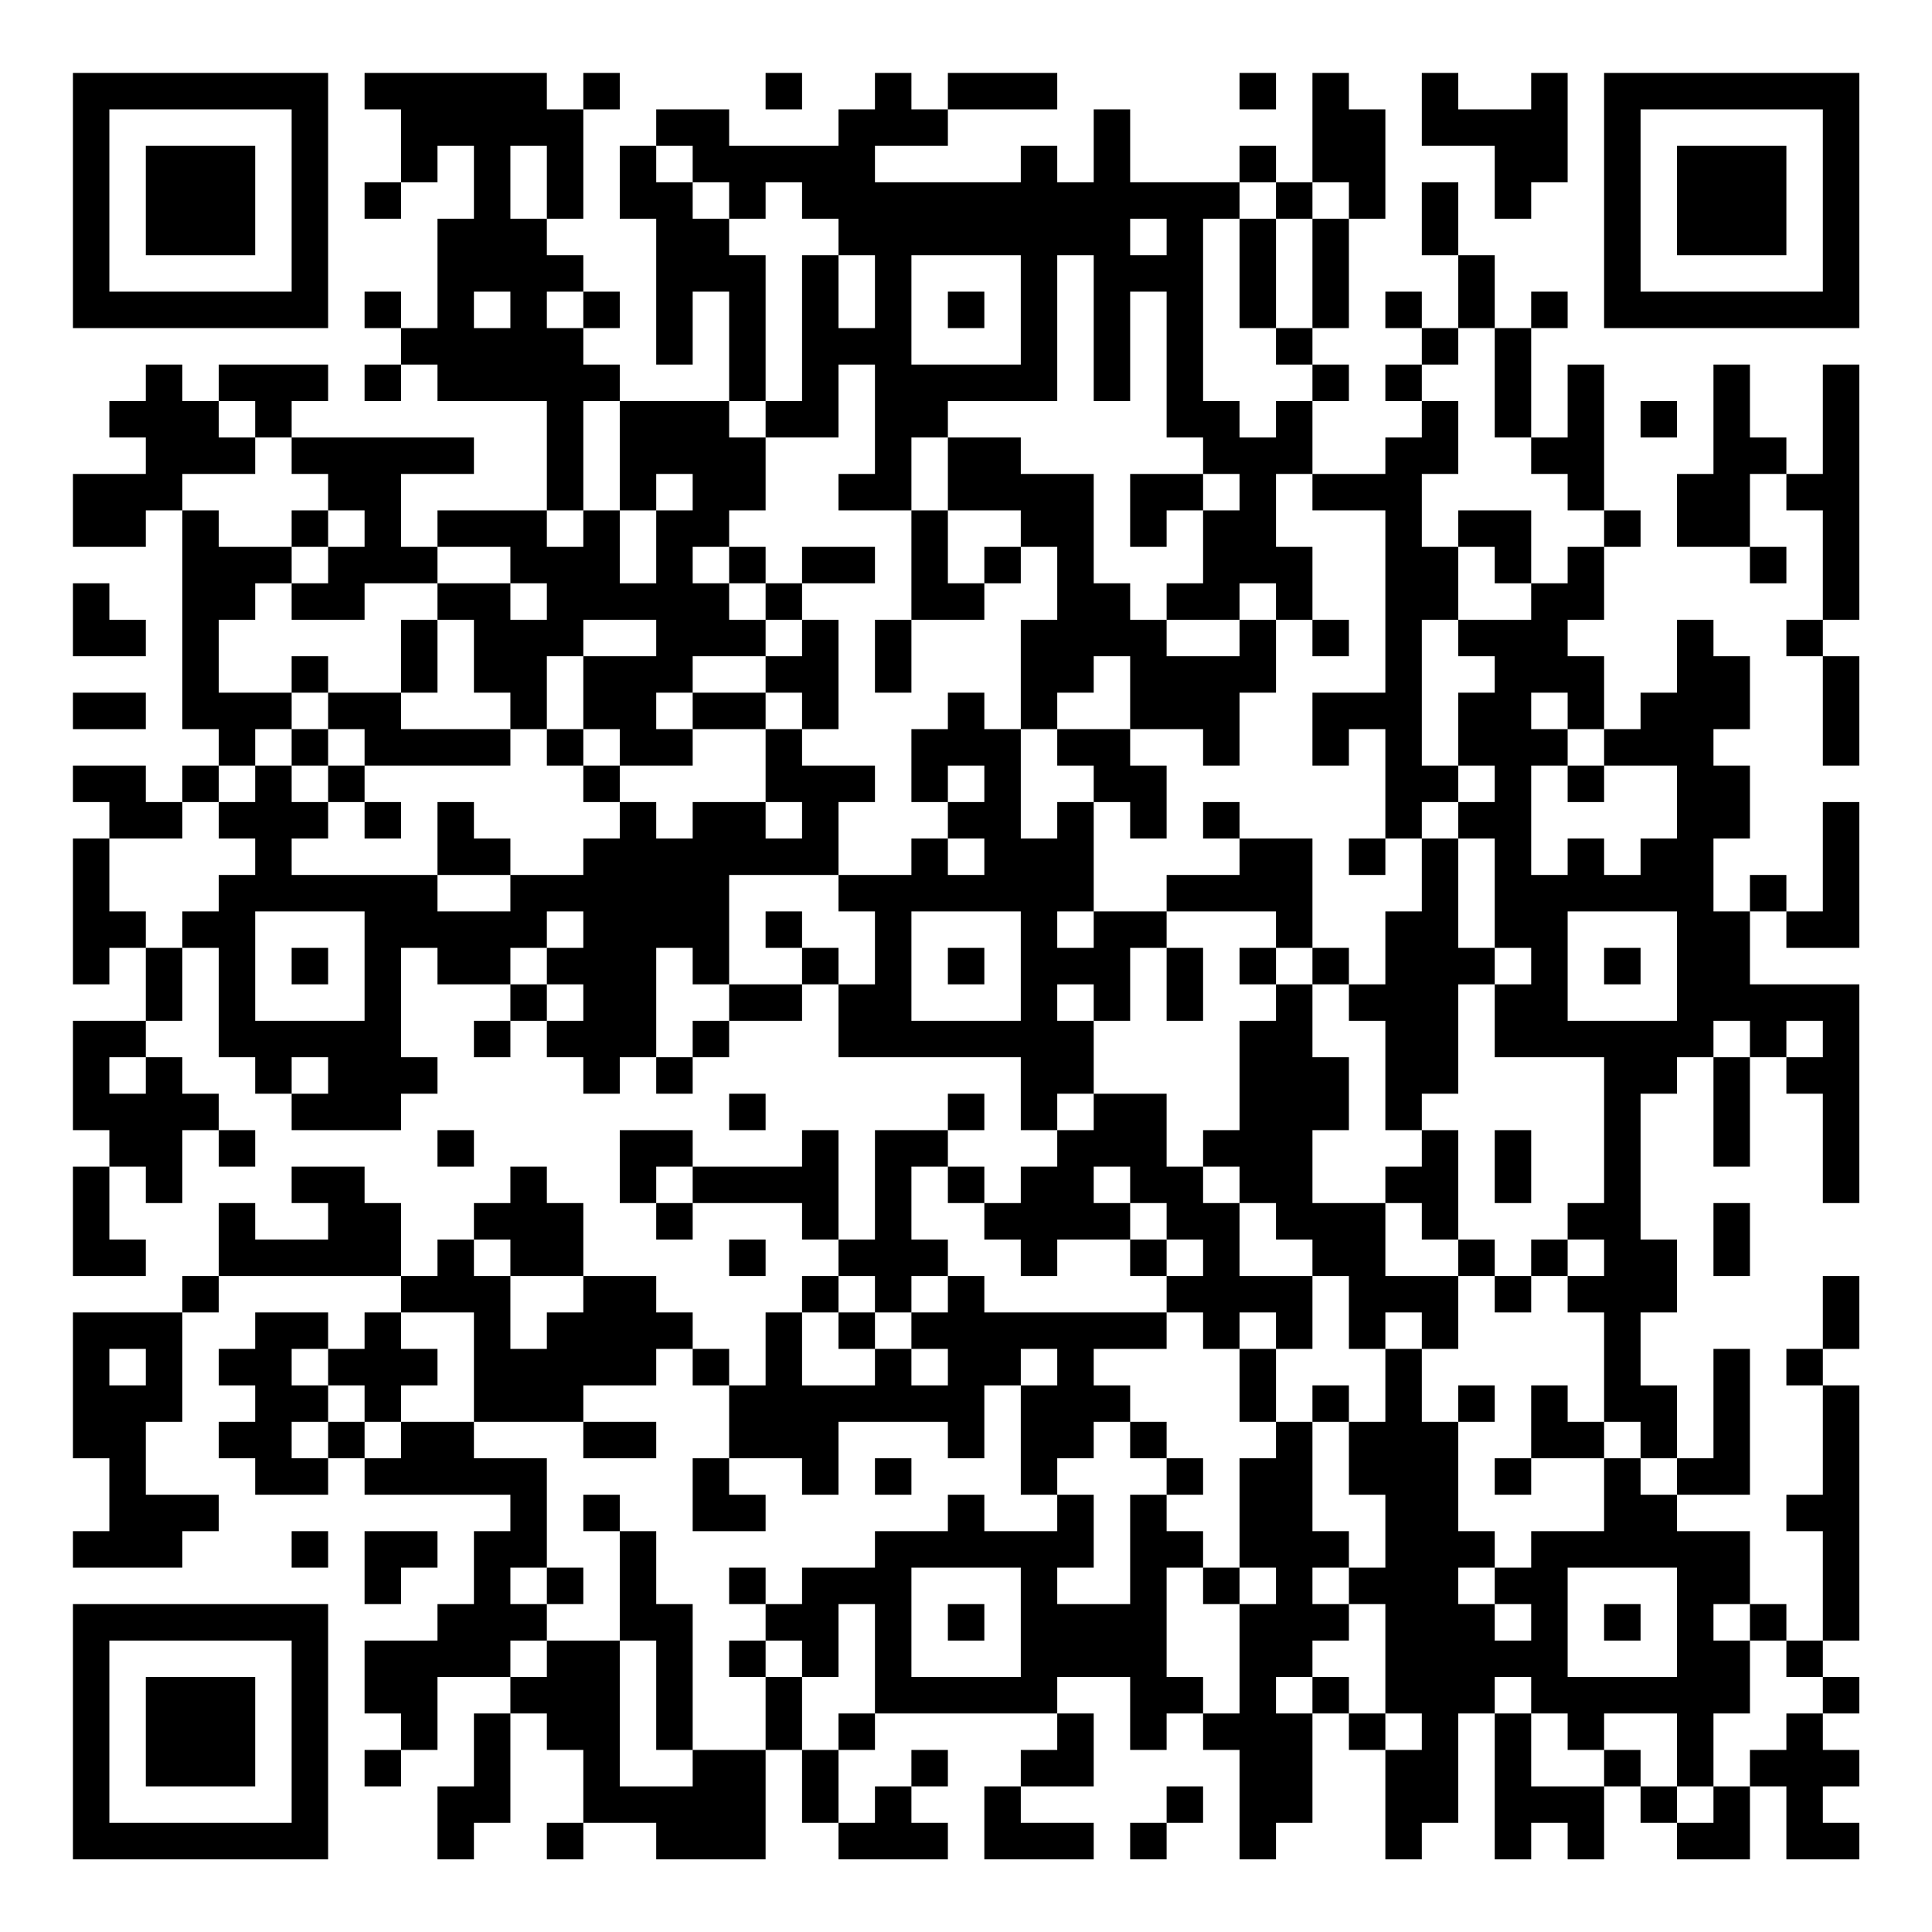 <?xml version="1.0" encoding="UTF-8"?>
<svg xmlns="http://www.w3.org/2000/svg" version="1.1" width="200" height="200" viewBox="0 0 200 200"><rect x="0" y="0" width="200" height="200" fill="#ffffff"/><g transform="scale(3.774)"><g transform="translate(2,2)"><path fill-rule="evenodd" d="M8 0L8 1L9 1L9 3L8 3L8 4L9 4L9 3L10 3L10 2L11 2L11 4L10 4L10 7L9 7L9 6L8 6L8 7L9 7L9 8L8 8L8 9L9 9L9 8L10 8L10 9L13 9L13 12L10 12L10 13L9 13L9 11L11 11L11 10L6 10L6 9L7 9L7 8L4 8L4 9L3 9L3 8L2 8L2 9L1 9L1 10L2 10L2 11L0 11L0 13L2 13L2 12L3 12L3 18L4 18L4 19L3 19L3 20L2 20L2 19L0 19L0 20L1 20L1 21L0 21L0 25L1 25L1 24L2 24L2 26L0 26L0 29L1 29L1 30L0 30L0 33L2 33L2 32L1 32L1 30L2 30L2 31L3 31L3 29L4 29L4 30L5 30L5 29L4 29L4 28L3 28L3 27L2 27L2 26L3 26L3 24L4 24L4 27L5 27L5 28L6 28L6 29L9 29L9 28L10 28L10 27L9 27L9 24L10 24L10 25L12 25L12 26L11 26L11 27L12 27L12 26L13 26L13 27L14 27L14 28L15 28L15 27L16 27L16 28L17 28L17 27L18 27L18 26L20 26L20 25L21 25L21 27L26 27L26 29L27 29L27 30L26 30L26 31L25 31L25 30L24 30L24 29L25 29L25 28L24 28L24 29L22 29L22 32L21 32L21 29L20 29L20 30L17 30L17 29L15 29L15 31L16 31L16 32L17 32L17 31L20 31L20 32L21 32L21 33L20 33L20 34L19 34L19 36L18 36L18 35L17 35L17 34L16 34L16 33L14 33L14 31L13 31L13 30L12 30L12 31L11 31L11 32L10 32L10 33L9 33L9 31L8 31L8 30L6 30L6 31L7 31L7 32L5 32L5 31L4 31L4 33L3 33L3 34L0 34L0 38L1 38L1 40L0 40L0 41L3 41L3 40L4 40L4 39L2 39L2 37L3 37L3 34L4 34L4 33L9 33L9 34L8 34L8 35L7 35L7 34L5 34L5 35L4 35L4 36L5 36L5 37L4 37L4 38L5 38L5 39L7 39L7 38L8 38L8 39L12 39L12 40L11 40L11 42L10 42L10 43L8 43L8 45L9 45L9 46L8 46L8 47L9 47L9 46L10 46L10 44L12 44L12 45L11 45L11 47L10 47L10 49L11 49L11 48L12 48L12 45L13 45L13 46L14 46L14 48L13 48L13 49L14 49L14 48L16 48L16 49L19 49L19 46L20 46L20 48L21 48L21 49L24 49L24 48L23 48L23 47L24 47L24 46L23 46L23 47L22 47L22 48L21 48L21 46L22 46L22 45L27 45L27 46L26 46L26 47L25 47L25 49L28 49L28 48L26 48L26 47L28 47L28 45L27 45L27 44L29 44L29 46L30 46L30 45L31 45L31 46L32 46L32 49L33 49L33 48L34 48L34 45L35 45L35 46L36 46L36 49L37 49L37 48L38 48L38 45L39 45L39 49L40 49L40 48L41 48L41 49L42 49L42 47L43 47L43 48L44 48L44 49L46 49L46 47L47 47L47 49L49 49L49 48L48 48L48 47L49 47L49 46L48 46L48 45L49 45L49 44L48 44L48 43L49 43L49 36L48 36L48 35L49 35L49 33L48 33L48 35L47 35L47 36L48 36L48 39L47 39L47 40L48 40L48 43L47 43L47 42L46 42L46 40L44 40L44 39L46 39L46 35L45 35L45 38L44 38L44 36L43 36L43 34L44 34L44 32L43 32L43 28L44 28L44 27L45 27L45 30L46 30L46 27L47 27L47 28L48 28L48 31L49 31L49 25L46 25L46 23L47 23L47 24L49 24L49 20L48 20L48 23L47 23L47 22L46 22L46 23L45 23L45 21L46 21L46 19L45 19L45 18L46 18L46 16L45 16L45 15L44 15L44 17L43 17L43 18L42 18L42 16L41 16L41 15L42 15L42 13L43 13L43 12L42 12L42 8L41 8L41 10L40 10L40 7L41 7L41 6L40 6L40 7L39 7L39 5L38 5L38 3L37 3L37 5L38 5L38 7L37 7L37 6L36 6L36 7L37 7L37 8L36 8L36 9L37 9L37 10L36 10L36 11L34 11L34 9L35 9L35 8L34 8L34 7L35 7L35 4L36 4L36 1L35 1L35 0L34 0L34 3L33 3L33 2L32 2L32 3L29 3L29 1L28 1L28 3L27 3L27 2L26 2L26 3L22 3L22 2L24 2L24 1L27 1L27 0L24 0L24 1L23 1L23 0L22 0L22 1L21 1L21 2L18 2L18 1L16 1L16 2L15 2L15 4L16 4L16 8L17 8L17 6L18 6L18 9L15 9L15 8L14 8L14 7L15 7L15 6L14 6L14 5L13 5L13 4L14 4L14 1L15 1L15 0L14 0L14 1L13 1L13 0ZM19 0L19 1L20 1L20 0ZM32 0L32 1L33 1L33 0ZM37 0L37 2L39 2L39 4L40 4L40 3L41 3L41 0L40 0L40 1L38 1L38 0ZM12 2L12 4L13 4L13 2ZM16 2L16 3L17 3L17 4L18 4L18 5L19 5L19 9L18 9L18 10L19 10L19 12L18 12L18 13L17 13L17 14L18 14L18 15L19 15L19 16L17 16L17 17L16 17L16 18L17 18L17 19L15 19L15 18L14 18L14 16L16 16L16 15L14 15L14 16L13 16L13 18L12 18L12 17L11 17L11 15L10 15L10 14L12 14L12 15L13 15L13 14L12 14L12 13L10 13L10 14L8 14L8 15L6 15L6 14L7 14L7 13L8 13L8 12L7 12L7 11L6 11L6 10L5 10L5 9L4 9L4 10L5 10L5 11L3 11L3 12L4 12L4 13L6 13L6 14L5 14L5 15L4 15L4 17L6 17L6 18L5 18L5 19L4 19L4 20L3 20L3 21L1 21L1 23L2 23L2 24L3 24L3 23L4 23L4 22L5 22L5 21L4 21L4 20L5 20L5 19L6 19L6 20L7 20L7 21L6 21L6 22L10 22L10 23L12 23L12 22L14 22L14 21L15 21L15 20L16 20L16 21L17 21L17 20L19 20L19 21L20 21L20 20L19 20L19 18L20 18L20 19L22 19L22 20L21 20L21 22L18 22L18 25L17 25L17 24L16 24L16 27L17 27L17 26L18 26L18 25L20 25L20 24L21 24L21 25L22 25L22 23L21 23L21 22L23 22L23 21L24 21L24 22L25 22L25 21L24 21L24 20L25 20L25 19L24 19L24 20L23 20L23 18L24 18L24 17L25 17L25 18L26 18L26 21L27 21L27 20L28 20L28 23L27 23L27 24L28 24L28 23L30 23L30 24L29 24L29 26L28 26L28 25L27 25L27 26L28 26L28 28L27 28L27 29L28 29L28 28L30 28L30 30L31 30L31 31L32 31L32 33L34 33L34 35L33 35L33 34L32 34L32 35L31 35L31 34L30 34L30 33L31 33L31 32L30 32L30 31L29 31L29 30L28 30L28 31L29 31L29 32L27 32L27 33L26 33L26 32L25 32L25 31L24 31L24 30L23 30L23 32L24 32L24 33L23 33L23 34L22 34L22 33L21 33L21 34L20 34L20 36L22 36L22 35L23 35L23 36L24 36L24 35L23 35L23 34L24 34L24 33L25 33L25 34L30 34L30 35L28 35L28 36L29 36L29 37L28 37L28 38L27 38L27 39L26 39L26 36L27 36L27 35L26 35L26 36L25 36L25 38L24 38L24 37L21 37L21 39L20 39L20 38L18 38L18 36L17 36L17 35L16 35L16 36L14 36L14 37L11 37L11 34L9 34L9 35L10 35L10 36L9 36L9 37L8 37L8 36L7 36L7 35L6 35L6 36L7 36L7 37L6 37L6 38L7 38L7 37L8 37L8 38L9 38L9 37L11 37L11 38L13 38L13 41L12 41L12 42L13 42L13 43L12 43L12 44L13 44L13 43L15 43L15 47L17 47L17 46L19 46L19 44L20 44L20 46L21 46L21 45L22 45L22 42L21 42L21 44L20 44L20 43L19 43L19 42L20 42L20 41L22 41L22 40L24 40L24 39L25 39L25 40L27 40L27 39L28 39L28 41L27 41L27 42L29 42L29 39L30 39L30 40L31 40L31 41L30 41L30 44L31 44L31 45L32 45L32 42L33 42L33 41L32 41L32 38L33 38L33 37L34 37L34 40L35 40L35 41L34 41L34 42L35 42L35 43L34 43L34 44L33 44L33 45L34 45L34 44L35 44L35 45L36 45L36 46L37 46L37 45L36 45L36 42L35 42L35 41L36 41L36 39L35 39L35 37L36 37L36 35L37 35L37 37L38 37L38 40L39 40L39 41L38 41L38 42L39 42L39 43L40 43L40 42L39 42L39 41L40 41L40 40L42 40L42 38L43 38L43 39L44 39L44 38L43 38L43 37L42 37L42 34L41 34L41 33L42 33L42 32L41 32L41 31L42 31L42 27L39 27L39 25L40 25L40 24L39 24L39 21L38 21L38 20L39 20L39 19L38 19L38 17L39 17L39 16L38 16L38 15L40 15L40 14L41 14L41 13L42 13L42 12L41 12L41 11L40 11L40 10L39 10L39 7L38 7L38 8L37 8L37 9L38 9L38 11L37 11L37 13L38 13L38 15L37 15L37 19L38 19L38 20L37 20L37 21L36 21L36 18L35 18L35 19L34 19L34 17L36 17L36 12L34 12L34 11L33 11L33 13L34 13L34 15L33 15L33 14L32 14L32 15L30 15L30 14L31 14L31 12L32 12L32 11L31 11L31 10L30 10L30 6L29 6L29 9L28 9L28 5L27 5L27 9L24 9L24 10L23 10L23 12L21 12L21 11L22 11L22 8L21 8L21 10L19 10L19 9L20 9L20 5L21 5L21 7L22 7L22 5L21 5L21 4L20 4L20 3L19 3L19 4L18 4L18 3L17 3L17 2ZM32 3L32 4L31 4L31 9L32 9L32 10L33 10L33 9L34 9L34 8L33 8L33 7L34 7L34 4L35 4L35 3L34 3L34 4L33 4L33 3ZM29 4L29 5L30 5L30 4ZM32 4L32 7L33 7L33 4ZM23 5L23 8L26 8L26 5ZM11 6L11 7L12 7L12 6ZM13 6L13 7L14 7L14 6ZM24 6L24 7L25 7L25 6ZM45 8L45 11L44 11L44 13L46 13L46 14L47 14L47 13L46 13L46 11L47 11L47 12L48 12L48 15L47 15L47 16L48 16L48 19L49 19L49 16L48 16L48 15L49 15L49 8L48 8L48 11L47 11L47 10L46 10L46 8ZM14 9L14 12L13 12L13 13L14 13L14 12L15 12L15 14L16 14L16 12L17 12L17 11L16 11L16 12L15 12L15 9ZM43 9L43 10L44 10L44 9ZM24 10L24 12L23 12L23 15L22 15L22 17L23 17L23 15L25 15L25 14L26 14L26 13L27 13L27 15L26 15L26 18L27 18L27 19L28 19L28 20L29 20L29 21L30 21L30 19L29 19L29 18L31 18L31 19L32 19L32 17L33 17L33 15L32 15L32 16L30 16L30 15L29 15L29 14L28 14L28 11L26 11L26 10ZM29 11L29 13L30 13L30 12L31 12L31 11ZM6 12L6 13L7 13L7 12ZM24 12L24 14L25 14L25 13L26 13L26 12ZM38 12L38 13L39 13L39 14L40 14L40 12ZM18 13L18 14L19 14L19 15L20 15L20 16L19 16L19 17L17 17L17 18L19 18L19 17L20 17L20 18L21 18L21 15L20 15L20 14L22 14L22 13L20 13L20 14L19 14L19 13ZM0 14L0 16L2 16L2 15L1 15L1 14ZM9 15L9 17L7 17L7 16L6 16L6 17L7 17L7 18L6 18L6 19L7 19L7 20L8 20L8 21L9 21L9 20L8 20L8 19L12 19L12 18L9 18L9 17L10 17L10 15ZM34 15L34 16L35 16L35 15ZM28 16L28 17L27 17L27 18L29 18L29 16ZM0 17L0 18L2 18L2 17ZM40 17L40 18L41 18L41 19L40 19L40 22L41 22L41 21L42 21L42 22L43 22L43 21L44 21L44 19L42 19L42 18L41 18L41 17ZM7 18L7 19L8 19L8 18ZM13 18L13 19L14 19L14 20L15 20L15 19L14 19L14 18ZM41 19L41 20L42 20L42 19ZM10 20L10 22L12 22L12 21L11 21L11 20ZM31 20L31 21L32 21L32 22L30 22L30 23L33 23L33 24L32 24L32 25L33 25L33 26L32 26L32 29L31 29L31 30L32 30L32 31L33 31L33 32L34 32L34 33L35 33L35 35L36 35L36 34L37 34L37 35L38 35L38 33L39 33L39 34L40 34L40 33L41 33L41 32L40 32L40 33L39 33L39 32L38 32L38 29L37 29L37 28L38 28L38 25L39 25L39 24L38 24L38 21L37 21L37 23L36 23L36 25L35 25L35 24L34 24L34 21L32 21L32 20ZM35 21L35 22L36 22L36 21ZM5 23L5 26L8 26L8 23ZM13 23L13 24L12 24L12 25L13 25L13 26L14 26L14 25L13 25L13 24L14 24L14 23ZM19 23L19 24L20 24L20 23ZM23 23L23 26L26 26L26 23ZM41 23L41 26L44 26L44 23ZM6 24L6 25L7 25L7 24ZM24 24L24 25L25 25L25 24ZM30 24L30 26L31 26L31 24ZM33 24L33 25L34 25L34 27L35 27L35 29L34 29L34 31L36 31L36 33L38 33L38 32L37 32L37 31L36 31L36 30L37 30L37 29L36 29L36 26L35 26L35 25L34 25L34 24ZM42 24L42 25L43 25L43 24ZM45 26L45 27L46 27L46 26ZM47 26L47 27L48 27L48 26ZM1 27L1 28L2 28L2 27ZM6 27L6 28L7 28L7 27ZM18 28L18 29L19 29L19 28ZM10 29L10 30L11 30L11 29ZM39 29L39 31L40 31L40 29ZM16 30L16 31L17 31L17 30ZM45 31L45 33L46 33L46 31ZM11 32L11 33L12 33L12 35L13 35L13 34L14 34L14 33L12 33L12 32ZM18 32L18 33L19 33L19 32ZM29 32L29 33L30 33L30 32ZM21 34L21 35L22 35L22 34ZM1 35L1 36L2 36L2 35ZM32 35L32 37L33 37L33 35ZM34 36L34 37L35 37L35 36ZM38 36L38 37L39 37L39 36ZM40 36L40 38L39 38L39 39L40 39L40 38L42 38L42 37L41 37L41 36ZM14 37L14 38L16 38L16 37ZM29 37L29 38L30 38L30 39L31 39L31 38L30 38L30 37ZM17 38L17 40L19 40L19 39L18 39L18 38ZM22 38L22 39L23 39L23 38ZM14 39L14 40L15 40L15 43L16 43L16 46L17 46L17 42L16 42L16 40L15 40L15 39ZM6 40L6 41L7 41L7 40ZM8 40L8 42L9 42L9 41L10 41L10 40ZM13 41L13 42L14 42L14 41ZM18 41L18 42L19 42L19 41ZM23 41L23 44L26 44L26 41ZM31 41L31 42L32 42L32 41ZM41 41L41 44L44 44L44 41ZM24 42L24 43L25 43L25 42ZM42 42L42 43L43 43L43 42ZM45 42L45 43L46 43L46 45L45 45L45 47L44 47L44 45L42 45L42 46L41 46L41 45L40 45L40 44L39 44L39 45L40 45L40 47L42 47L42 46L43 46L43 47L44 47L44 48L45 48L45 47L46 47L46 46L47 46L47 45L48 45L48 44L47 44L47 43L46 43L46 42ZM18 43L18 44L19 44L19 43ZM30 47L30 48L29 48L29 49L30 49L30 48L31 48L31 47ZM0 0L0 7L7 7L7 0ZM1 1L1 6L6 6L6 1ZM2 2L2 5L5 5L5 2ZM42 0L42 7L49 7L49 0ZM43 1L43 6L48 6L48 1ZM44 2L44 5L47 5L47 2ZM0 42L0 49L7 49L7 42ZM1 43L1 48L6 48L6 43ZM2 44L2 47L5 47L5 44Z" fill="#000000"/></g></g></svg>
